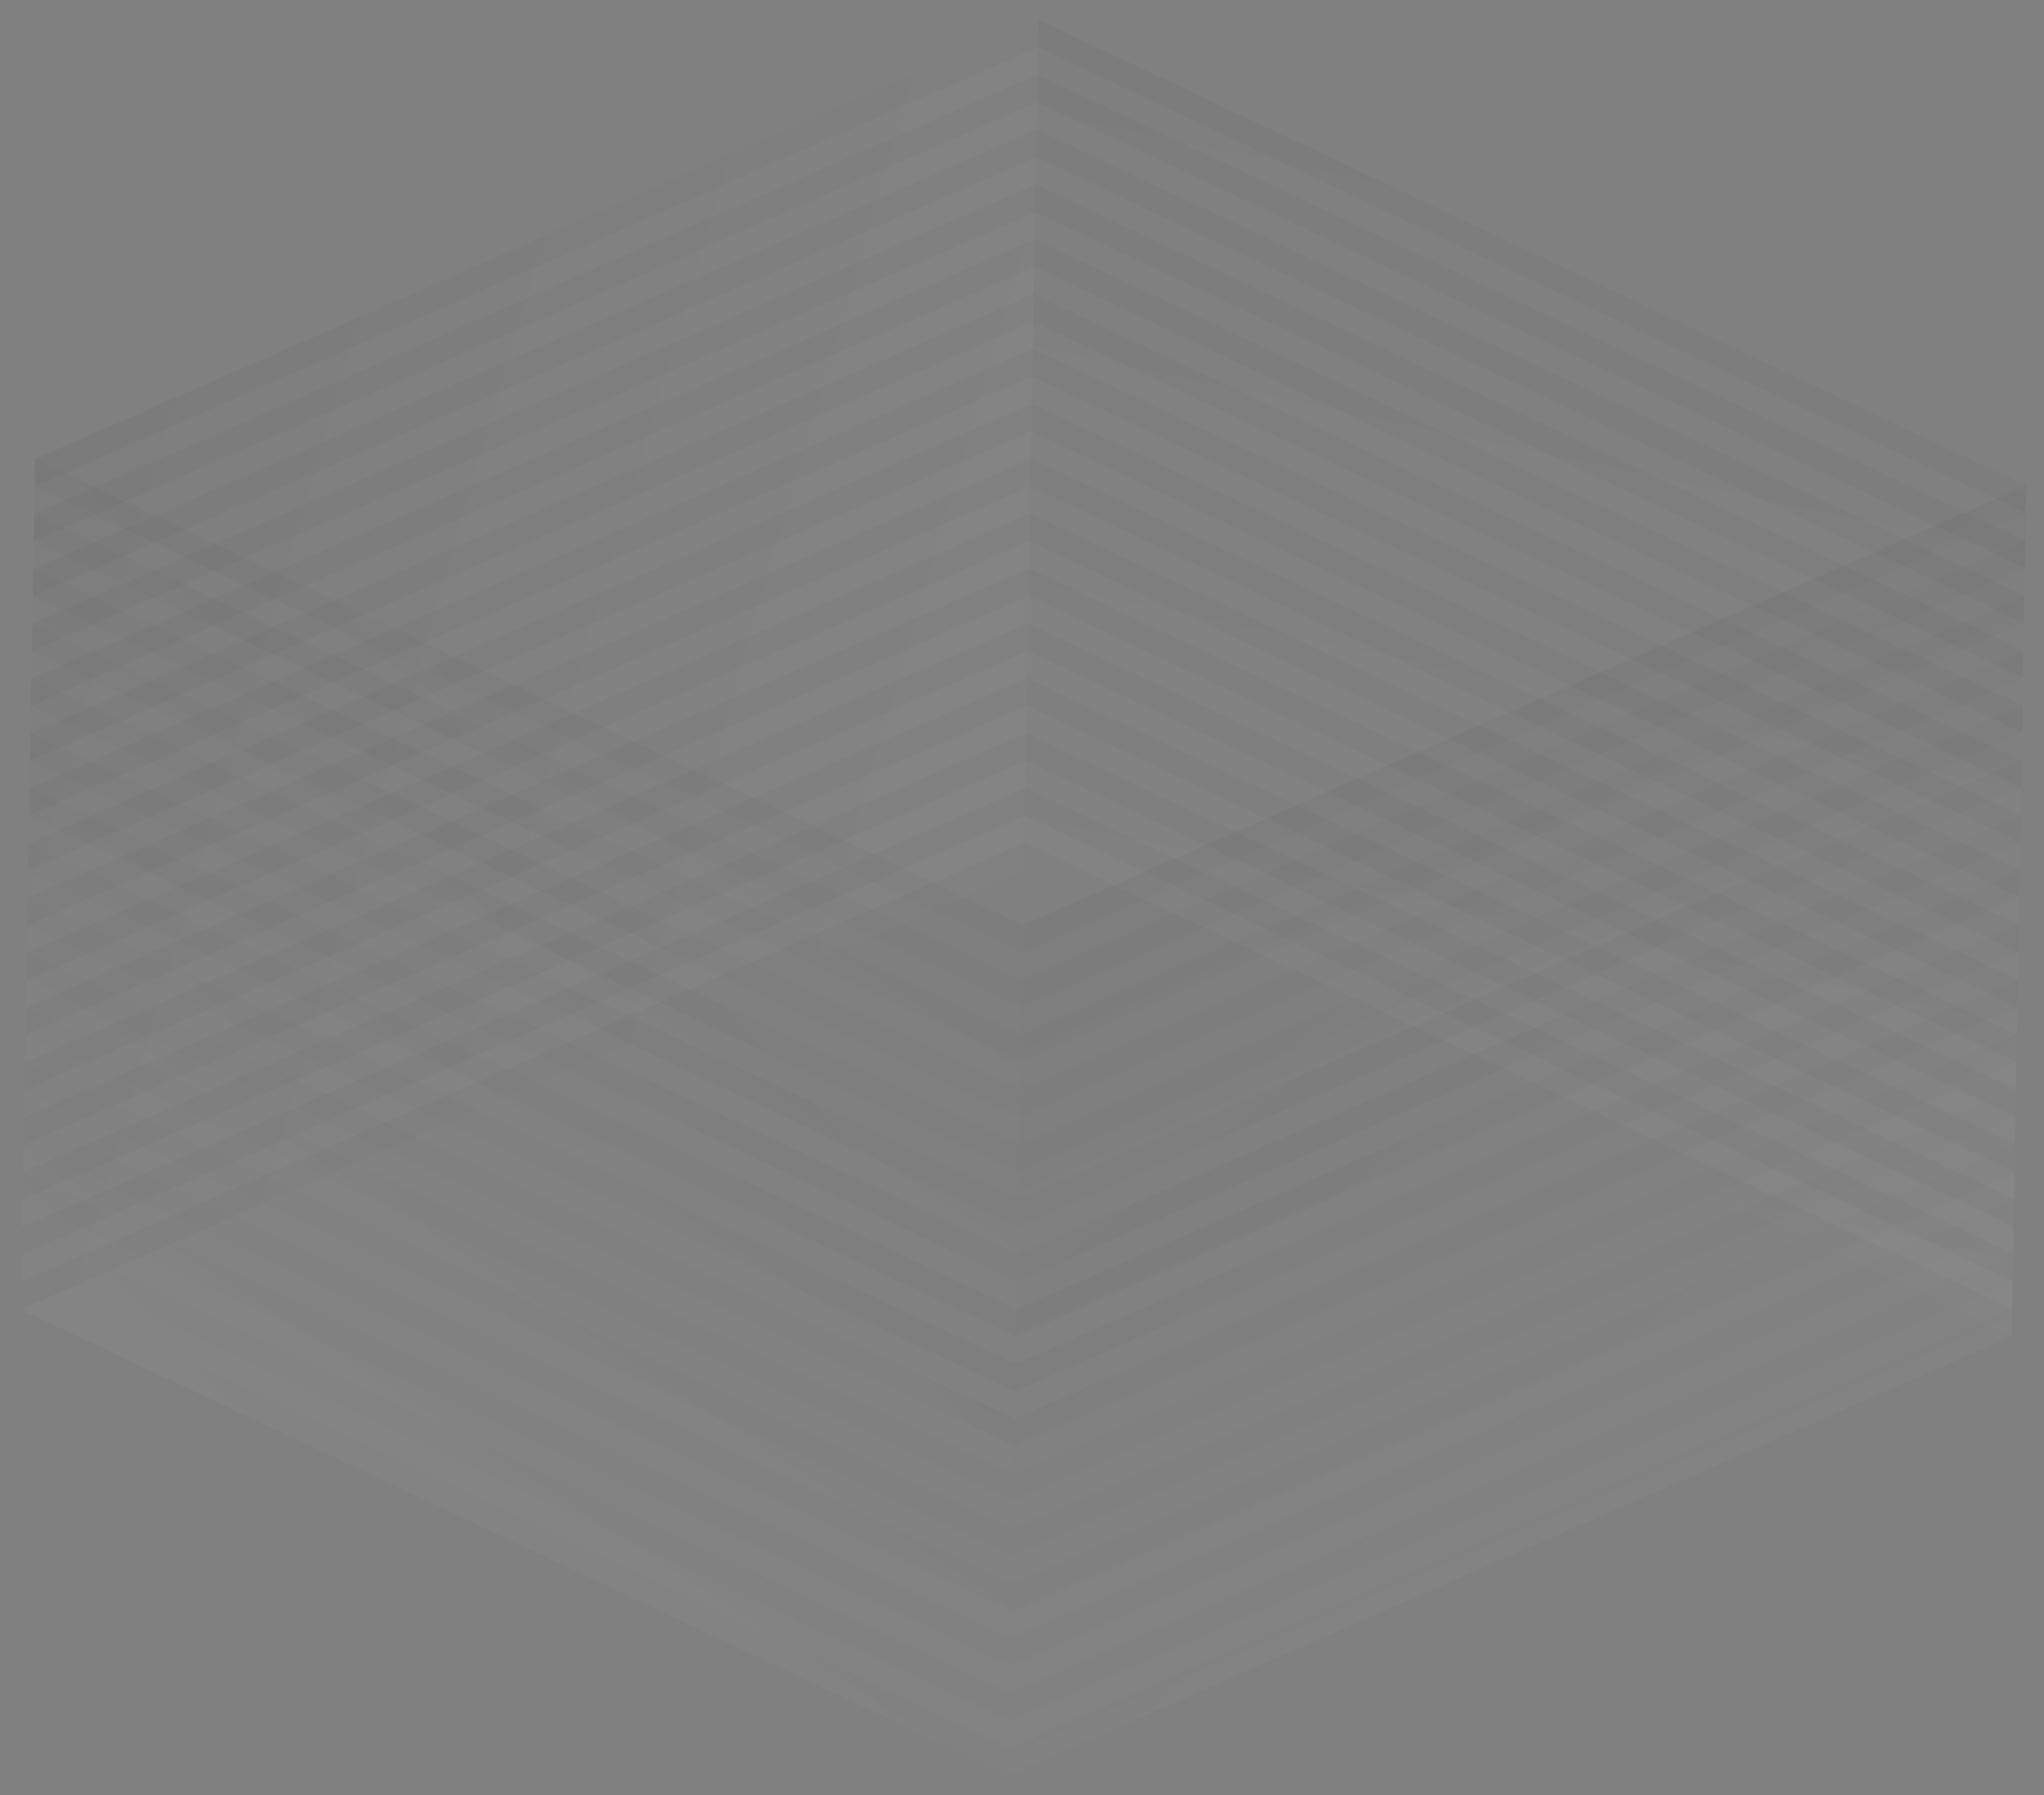 <svg width="140" height="123" viewBox="0 0 140 123" fill="none" xmlns="http://www.w3.org/2000/svg">
<rect x="0" y="0" width="140" height="123" fill="#808080" stroke="none"/>
<path d="M138.787 33.282L70.07 63.376L69.078 121.635L137.796 91.542L138.787 33.282Z" fill="url(#paint0_linear_1683_2110)" fill-opacity="0.03"/>
<path fill-rule="evenodd" clip-rule="evenodd" d="M69.974 69.014L70.006 67.134L138.723 37.041L138.691 38.92L69.974 69.014ZM69.942 70.893L138.659 40.8L138.627 42.679L69.91 72.772L69.942 70.893ZM138.563 46.438L138.595 44.558L69.878 74.652L69.846 76.531L138.563 46.438ZM138.531 48.317L138.499 50.196L69.782 80.29L69.814 78.41L138.531 48.317ZM138.435 53.955L138.467 52.076L69.75 82.169L69.718 84.049L138.435 53.955ZM138.403 55.834L138.371 57.714L69.654 87.807L69.686 85.928L138.403 55.834ZM138.307 61.472L138.339 59.593L69.622 89.686L69.59 91.566L138.307 61.472ZM138.275 63.352L138.243 65.231L69.526 95.325L69.558 93.445L138.275 63.352ZM138.179 68.99L138.211 67.11L69.494 97.204L69.462 99.083L138.179 68.99ZM138.148 70.869L138.116 72.748L69.398 102.842L69.43 100.963L138.148 70.869ZM138.052 76.507L138.084 74.628L69.366 104.721L69.334 106.601L138.052 76.507ZM138.02 78.386L137.988 80.266L69.27 110.359L69.302 108.48L138.02 78.386ZM137.924 84.025L137.956 82.145L69.238 112.239L69.206 114.118L137.924 84.025ZM137.892 85.904L137.86 87.783L69.142 117.877L69.174 115.997L137.892 85.904ZM137.796 91.542L137.828 89.662L69.11 119.756L69.078 121.635L137.796 91.542ZM70.07 63.376L70.038 65.255L138.755 35.162L138.787 33.282L70.07 63.376Z" fill="url(#paint1_linear_1683_2110)" fill-opacity="0.03"/>
<path d="M70.069 63.376L2.407 31.451L1.415 89.71L69.078 121.635L70.069 63.376Z" fill="url(#paint2_linear_1683_2110)" fill-opacity="0.03"/>
<path fill-rule="evenodd" clip-rule="evenodd" d="M2.311 37.089L2.343 35.209L70.005 67.134L69.973 69.014L2.311 37.089ZM2.279 38.968L69.941 70.893L69.909 72.772L2.247 40.847L2.279 38.968ZM69.845 76.531L69.877 74.652L2.215 42.727L2.183 44.606L69.845 76.531ZM69.813 78.41L69.781 80.29L2.119 48.365L2.151 46.486L69.813 78.41ZM69.717 84.048L69.749 82.169L2.087 50.244L2.055 52.123L69.717 84.048ZM69.685 85.928L69.653 87.807L1.991 55.882L2.023 54.003L69.685 85.928ZM69.589 91.566L69.621 89.686L1.959 57.762L1.927 59.641L69.589 91.566ZM69.557 93.445L69.525 95.324L1.863 63.4L1.895 61.52L69.557 93.445ZM69.461 99.083L69.493 97.204L1.831 65.279L1.799 67.158L69.461 99.083ZM69.429 100.962L69.397 102.842L1.735 70.917L1.767 69.038L69.429 100.962ZM69.333 106.6L69.365 104.721L1.703 72.796L1.671 74.676L69.333 106.6ZM69.301 108.48L69.269 110.359L1.607 78.434L1.639 76.555L69.301 108.48ZM69.205 114.118L69.237 112.238L1.575 80.314L1.543 82.193L69.205 114.118ZM69.173 115.997L69.141 117.877L1.479 85.952L1.511 84.072L69.173 115.997ZM69.078 121.635L69.109 119.756L1.447 87.831L1.415 89.71L69.078 121.635ZM2.407 31.451L2.375 33.33L70.037 65.255L70.069 63.376L2.407 31.451Z" fill="url(#paint3_linear_1683_2110)" fill-opacity="0.03"/>
<path d="M137.793 91.542L70.131 59.617L71.122 1.358L138.784 33.282L137.793 91.542Z" fill="url(#paint4_linear_1683_2110)" fill-opacity="0.03"/>
<path fill-rule="evenodd" clip-rule="evenodd" d="M70.227 53.979L70.195 55.858L137.857 87.783L137.889 85.904L70.227 53.979ZM70.259 52.1L137.921 84.025L137.953 82.145L70.291 50.221L70.259 52.1ZM138.017 78.387L137.985 80.266L70.323 48.341L70.355 46.462L138.017 78.387ZM138.049 76.507L138.081 74.628L70.419 42.703L70.387 44.582L138.049 76.507ZM138.145 70.869L138.113 72.749L70.451 40.824L70.483 38.944L138.145 70.869ZM138.177 68.99L138.209 67.111L70.547 35.186L70.515 37.065L138.177 68.99ZM138.273 63.352L138.241 65.231L70.579 33.306L70.611 31.427L138.273 63.352ZM138.305 61.472L138.337 59.593L70.674 27.668L70.642 29.548L138.305 61.472ZM138.401 55.834L138.369 57.714L70.707 25.789L70.738 23.91L138.401 55.834ZM138.433 53.955L138.465 52.076L70.802 20.151L70.77 22.03L138.433 53.955ZM138.529 48.317L138.497 50.196L70.834 18.272L70.866 16.392L138.529 48.317ZM138.56 46.438L138.592 44.558L70.93 12.634L70.898 14.513L138.56 46.438ZM138.656 40.8L138.624 42.679L70.962 10.754L70.994 8.875L138.656 40.8ZM138.688 38.92L138.72 37.041L71.058 5.116L71.026 6.996L138.688 38.92ZM138.784 33.282L138.752 35.162L71.09 3.237L71.122 1.358L138.784 33.282ZM70.131 59.617L70.163 57.738L137.825 89.663L137.793 91.542L70.131 59.617Z" fill="url(#paint5_linear_1683_2110)" fill-opacity="0.03"/>
<path d="M70.13 59.617L1.413 89.71L2.404 31.45L71.122 1.357L70.13 59.617Z" fill="url(#paint6_linear_1683_2110)" fill-opacity="0.03"/>
<path fill-rule="evenodd" clip-rule="evenodd" d="M1.509 84.072L1.477 85.951L70.194 55.858L70.226 53.979L1.509 84.072ZM1.541 82.193L70.258 52.099L70.29 50.22L1.573 80.313L1.541 82.193ZM70.354 46.461L70.322 48.341L1.605 78.434L1.637 76.555L70.354 46.461ZM70.386 44.582L70.418 42.703L1.701 72.796L1.669 74.675L70.386 44.582ZM70.482 38.944L70.45 40.823L1.733 70.917L1.765 69.037L70.482 38.944ZM70.514 37.065L70.546 35.185L1.829 65.279L1.797 67.158L70.514 37.065ZM70.61 31.427L70.578 33.306L1.861 63.399L1.893 61.52L70.61 31.427ZM70.642 29.547L70.674 27.668L1.957 57.761L1.925 59.641L70.642 29.547ZM70.738 23.909L70.706 25.788L1.989 55.882L2.02 54.003L70.738 23.909ZM70.77 22.03L70.802 20.15L2.084 50.244L2.052 52.123L70.77 22.03ZM70.866 16.392L70.834 18.271L2.116 48.365L2.148 46.485L70.866 16.392ZM70.898 14.512L70.93 12.633L2.212 42.727L2.18 44.606L70.898 14.512ZM70.994 8.874L70.962 10.754L2.244 40.847L2.276 38.968L70.994 8.874ZM71.026 6.995L71.058 5.116L2.34 35.209L2.308 37.089L71.026 6.995ZM71.122 1.357L71.09 3.236L2.372 33.33L2.404 31.45L71.122 1.357ZM1.413 89.71L1.445 87.831L70.162 57.737L70.13 59.617L1.413 89.71Z" fill="url(#paint7_linear_1683_2110)" fill-opacity="0.03"/>
<defs>
<linearGradient id="paint0_linear_1683_2110" x1="104.429" y1="48.286" x2="125.668" y2="96.923" gradientUnits="userSpaceOnUse">
<stop stop-color="#353535"/>
<stop offset="1" stop-color="white"/>
</linearGradient>
<linearGradient id="paint1_linear_1683_2110" x1="81.666" y1="49.903" x2="128.336" y2="110.045" gradientUnits="userSpaceOnUse">
<stop stop-color="#181818"/>
<stop offset="1" stop-color="#181818" stop-opacity="0"/>
</linearGradient>
<linearGradient id="paint2_linear_1683_2110" x1="64.135" y1="60.476" x2="36.553" y2="103.263" gradientUnits="userSpaceOnUse">
<stop stop-color="#5F5C5B"/>
<stop offset="1" stop-color="white"/>
</linearGradient>
<linearGradient id="paint3_linear_1683_2110" x1="68.945" y1="59.131" x2="19.264" y2="106.15" gradientUnits="userSpaceOnUse">
<stop stop-color="#181818"/>
<stop offset="1" stop-color="#181818" stop-opacity="0"/>
</linearGradient>
<linearGradient id="paint4_linear_1683_2110" x1="122.228" y1="85.427" x2="137.815" y2="11.134" gradientUnits="userSpaceOnUse">
<stop stop-color="white"/>
<stop offset="1" stop-color="#5F5F5F"/>
</linearGradient>
<linearGradient id="paint5_linear_1683_2110" x1="121.356" y1="82.519" x2="136.69" y2="25.867" gradientUnits="userSpaceOnUse">
<stop stop-color="#282828"/>
<stop offset="1" stop-color="#181818"/>
</linearGradient>
<linearGradient id="paint6_linear_1683_2110" x1="59.052" y1="60.687" x2="5.069" y2="44.894" gradientUnits="userSpaceOnUse">
<stop stop-color="white"/>
<stop offset="1" stop-color="#4E4E4E"/>
</linearGradient>
<linearGradient id="paint7_linear_1683_2110" x1="62.775" y1="58.565" x2="-11.883" y2="50.312" gradientUnits="userSpaceOnUse">
<stop stop-color="#1C1C1C"/>
<stop offset="1" stop-color="#181818"/>
</linearGradient>
</defs>
</svg>
